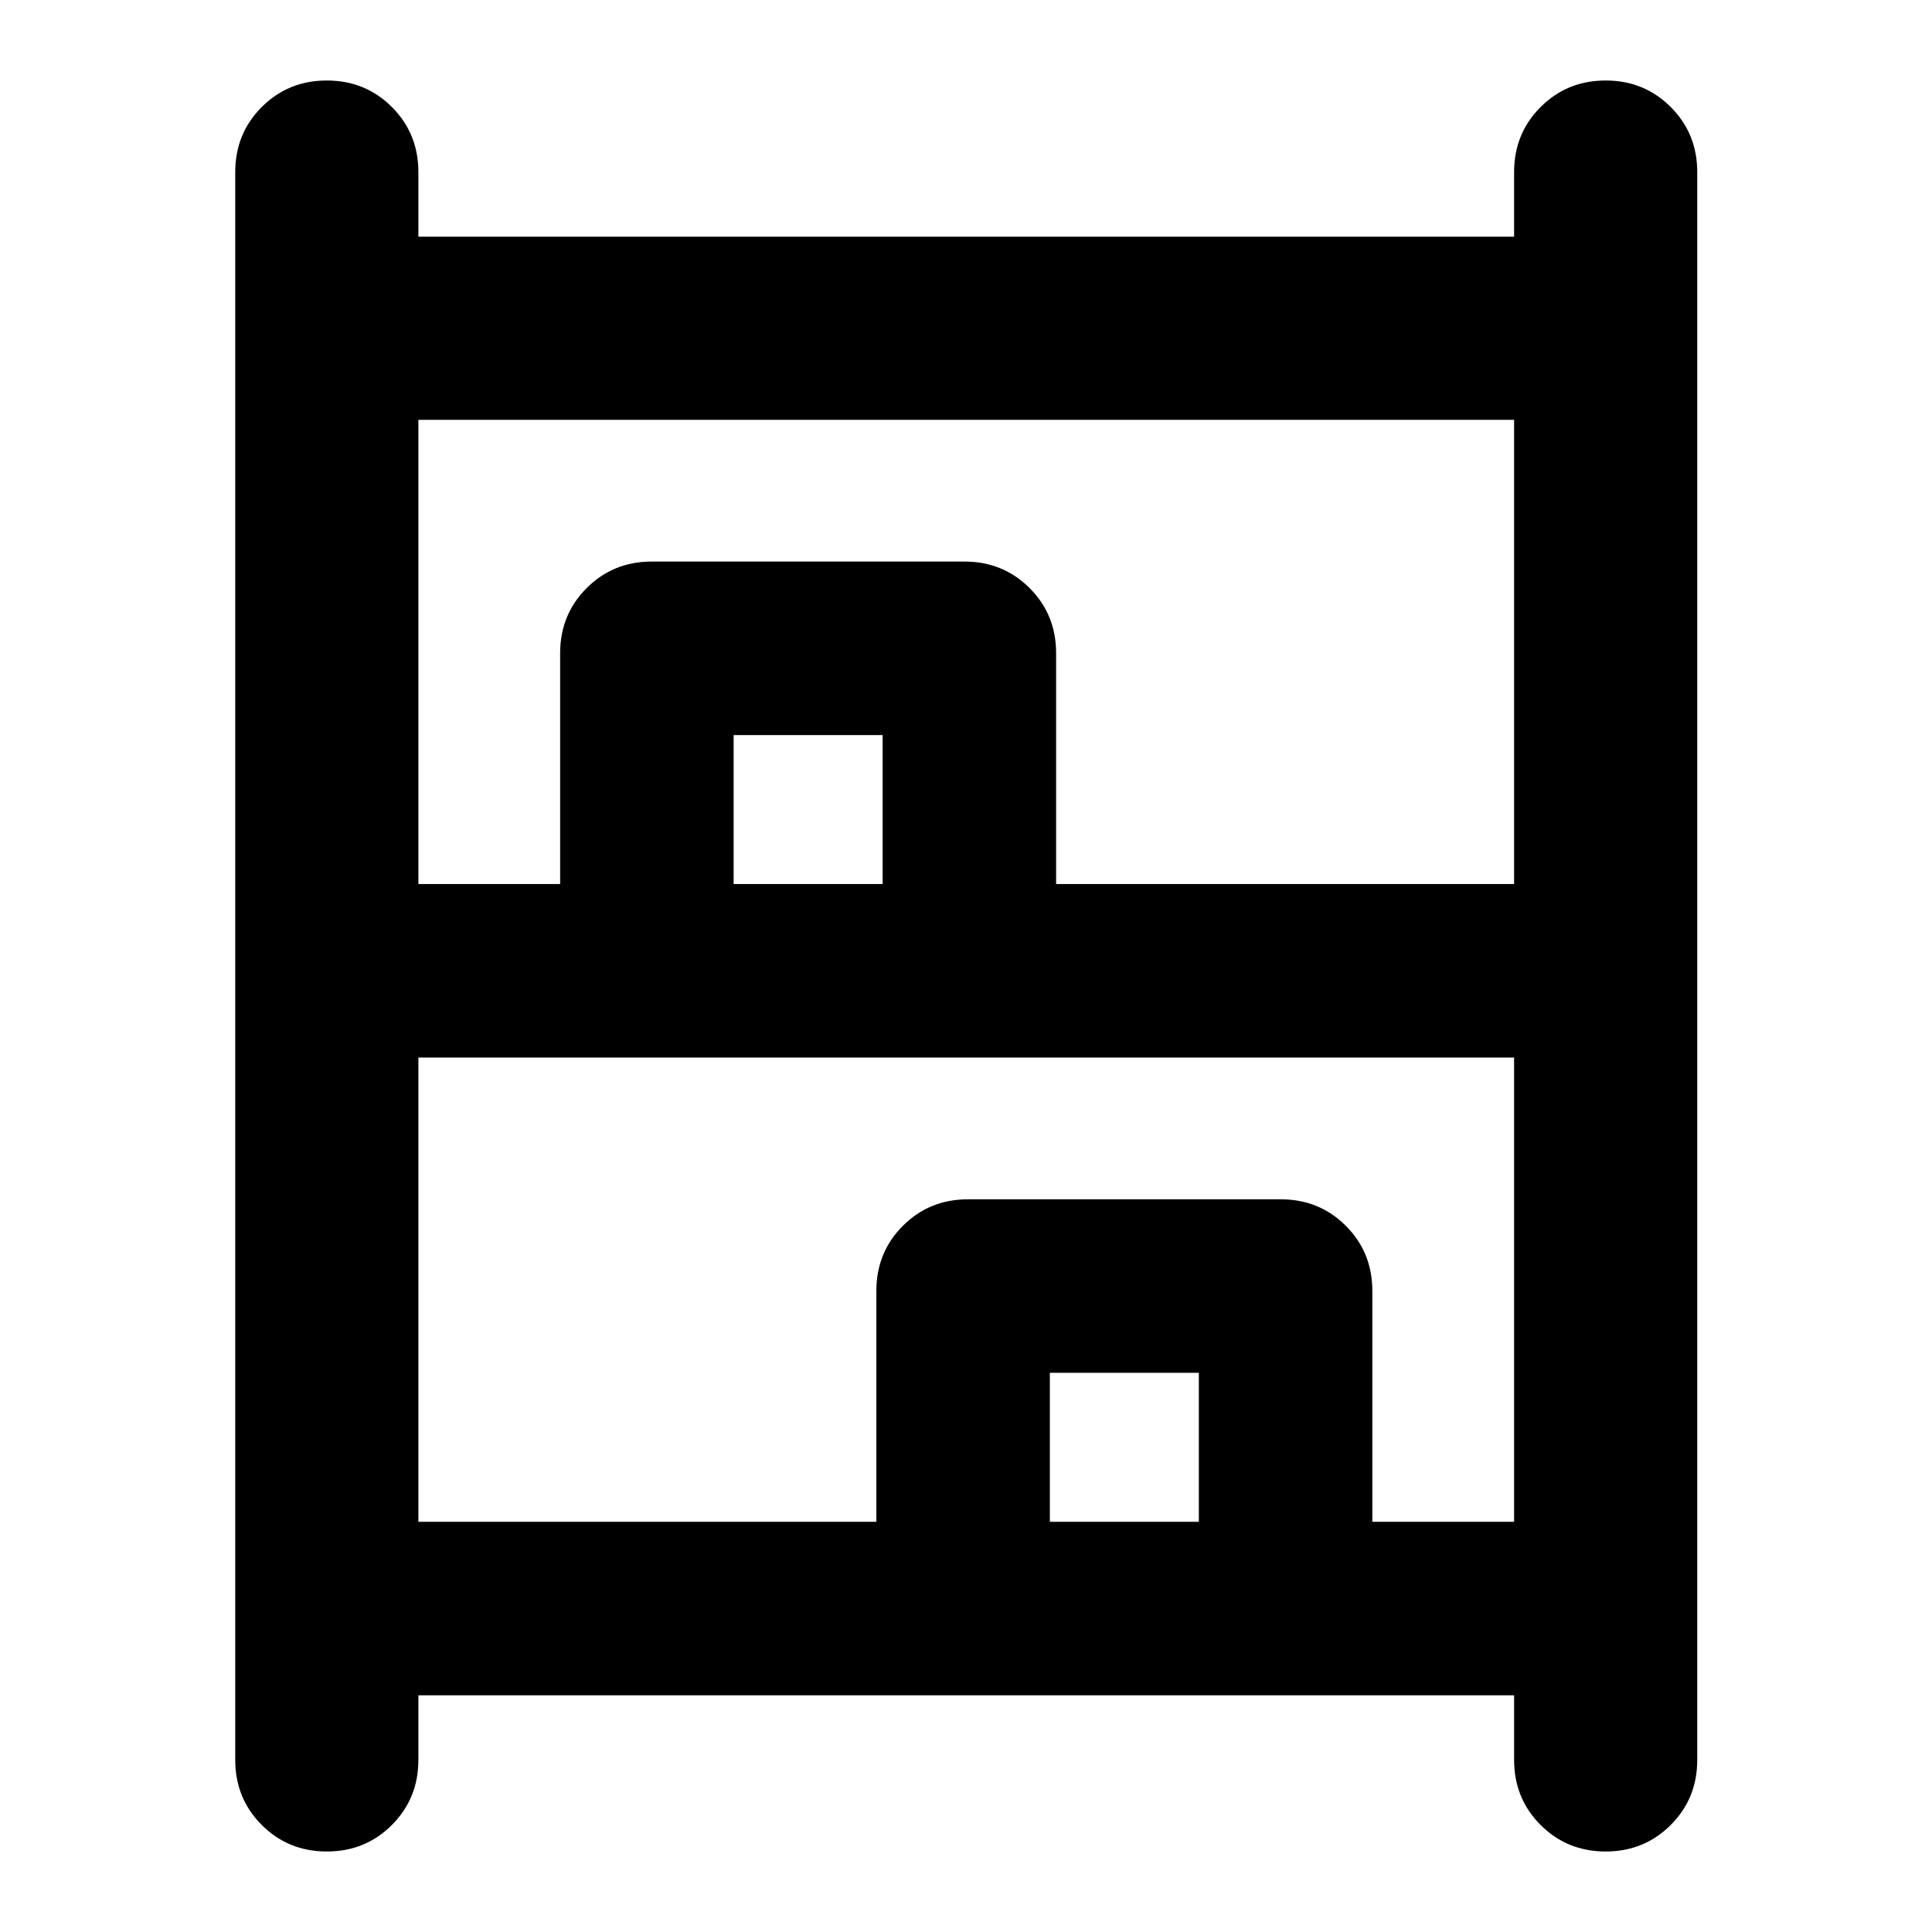 <svg xmlns="http://www.w3.org/2000/svg" height="24" viewBox="0 -960 960 960" width="24"><path d="M162.39-40q-19.15 0-32.32-13.17-13.18-13.18-13.18-32.33v-789q0-19.15 13.18-32.33Q143.24-920 162.39-920t32.33 13.17q13.17 13.18 13.17 32.33v32.11h544.46v-32.11q0-19.15 13.17-32.33Q778.7-920 797.85-920t32.32 13.17q13.18 13.18 13.18 32.33v789q0 19.15-13.18 32.33Q817-40 797.85-40t-32.33-13.17q-13.17-13.18-13.17-32.33v-32.11H207.89v32.11q0 19.15-13.17 32.33Q181.54-40 162.39-40Zm45.5-480.72h70.44v-114.74q0-19.15 13.17-32.32 13.17-13.18 32.33-13.18h155.45q19.15 0 32.33 13.18 13.17 13.17 13.17 32.32v114.74h227.57v-230.67H207.89v230.67Zm0 316.89h227.57v-114.74q0-19.15 13.17-32.32 13.17-13.18 32.33-13.18h155.45q19.16 0 32.33 13.18 13.17 13.17 13.17 32.32v114.74h70.44V-434.5H207.89v230.67Zm156.65-316.89h74.03v-74.02h-74.03v74.02Zm157.13 316.89h74.03v-74.02h-74.03v74.02ZM364.54-520.72h74.03-74.03Zm157.13 316.89h74.03-74.03Z"/></svg>